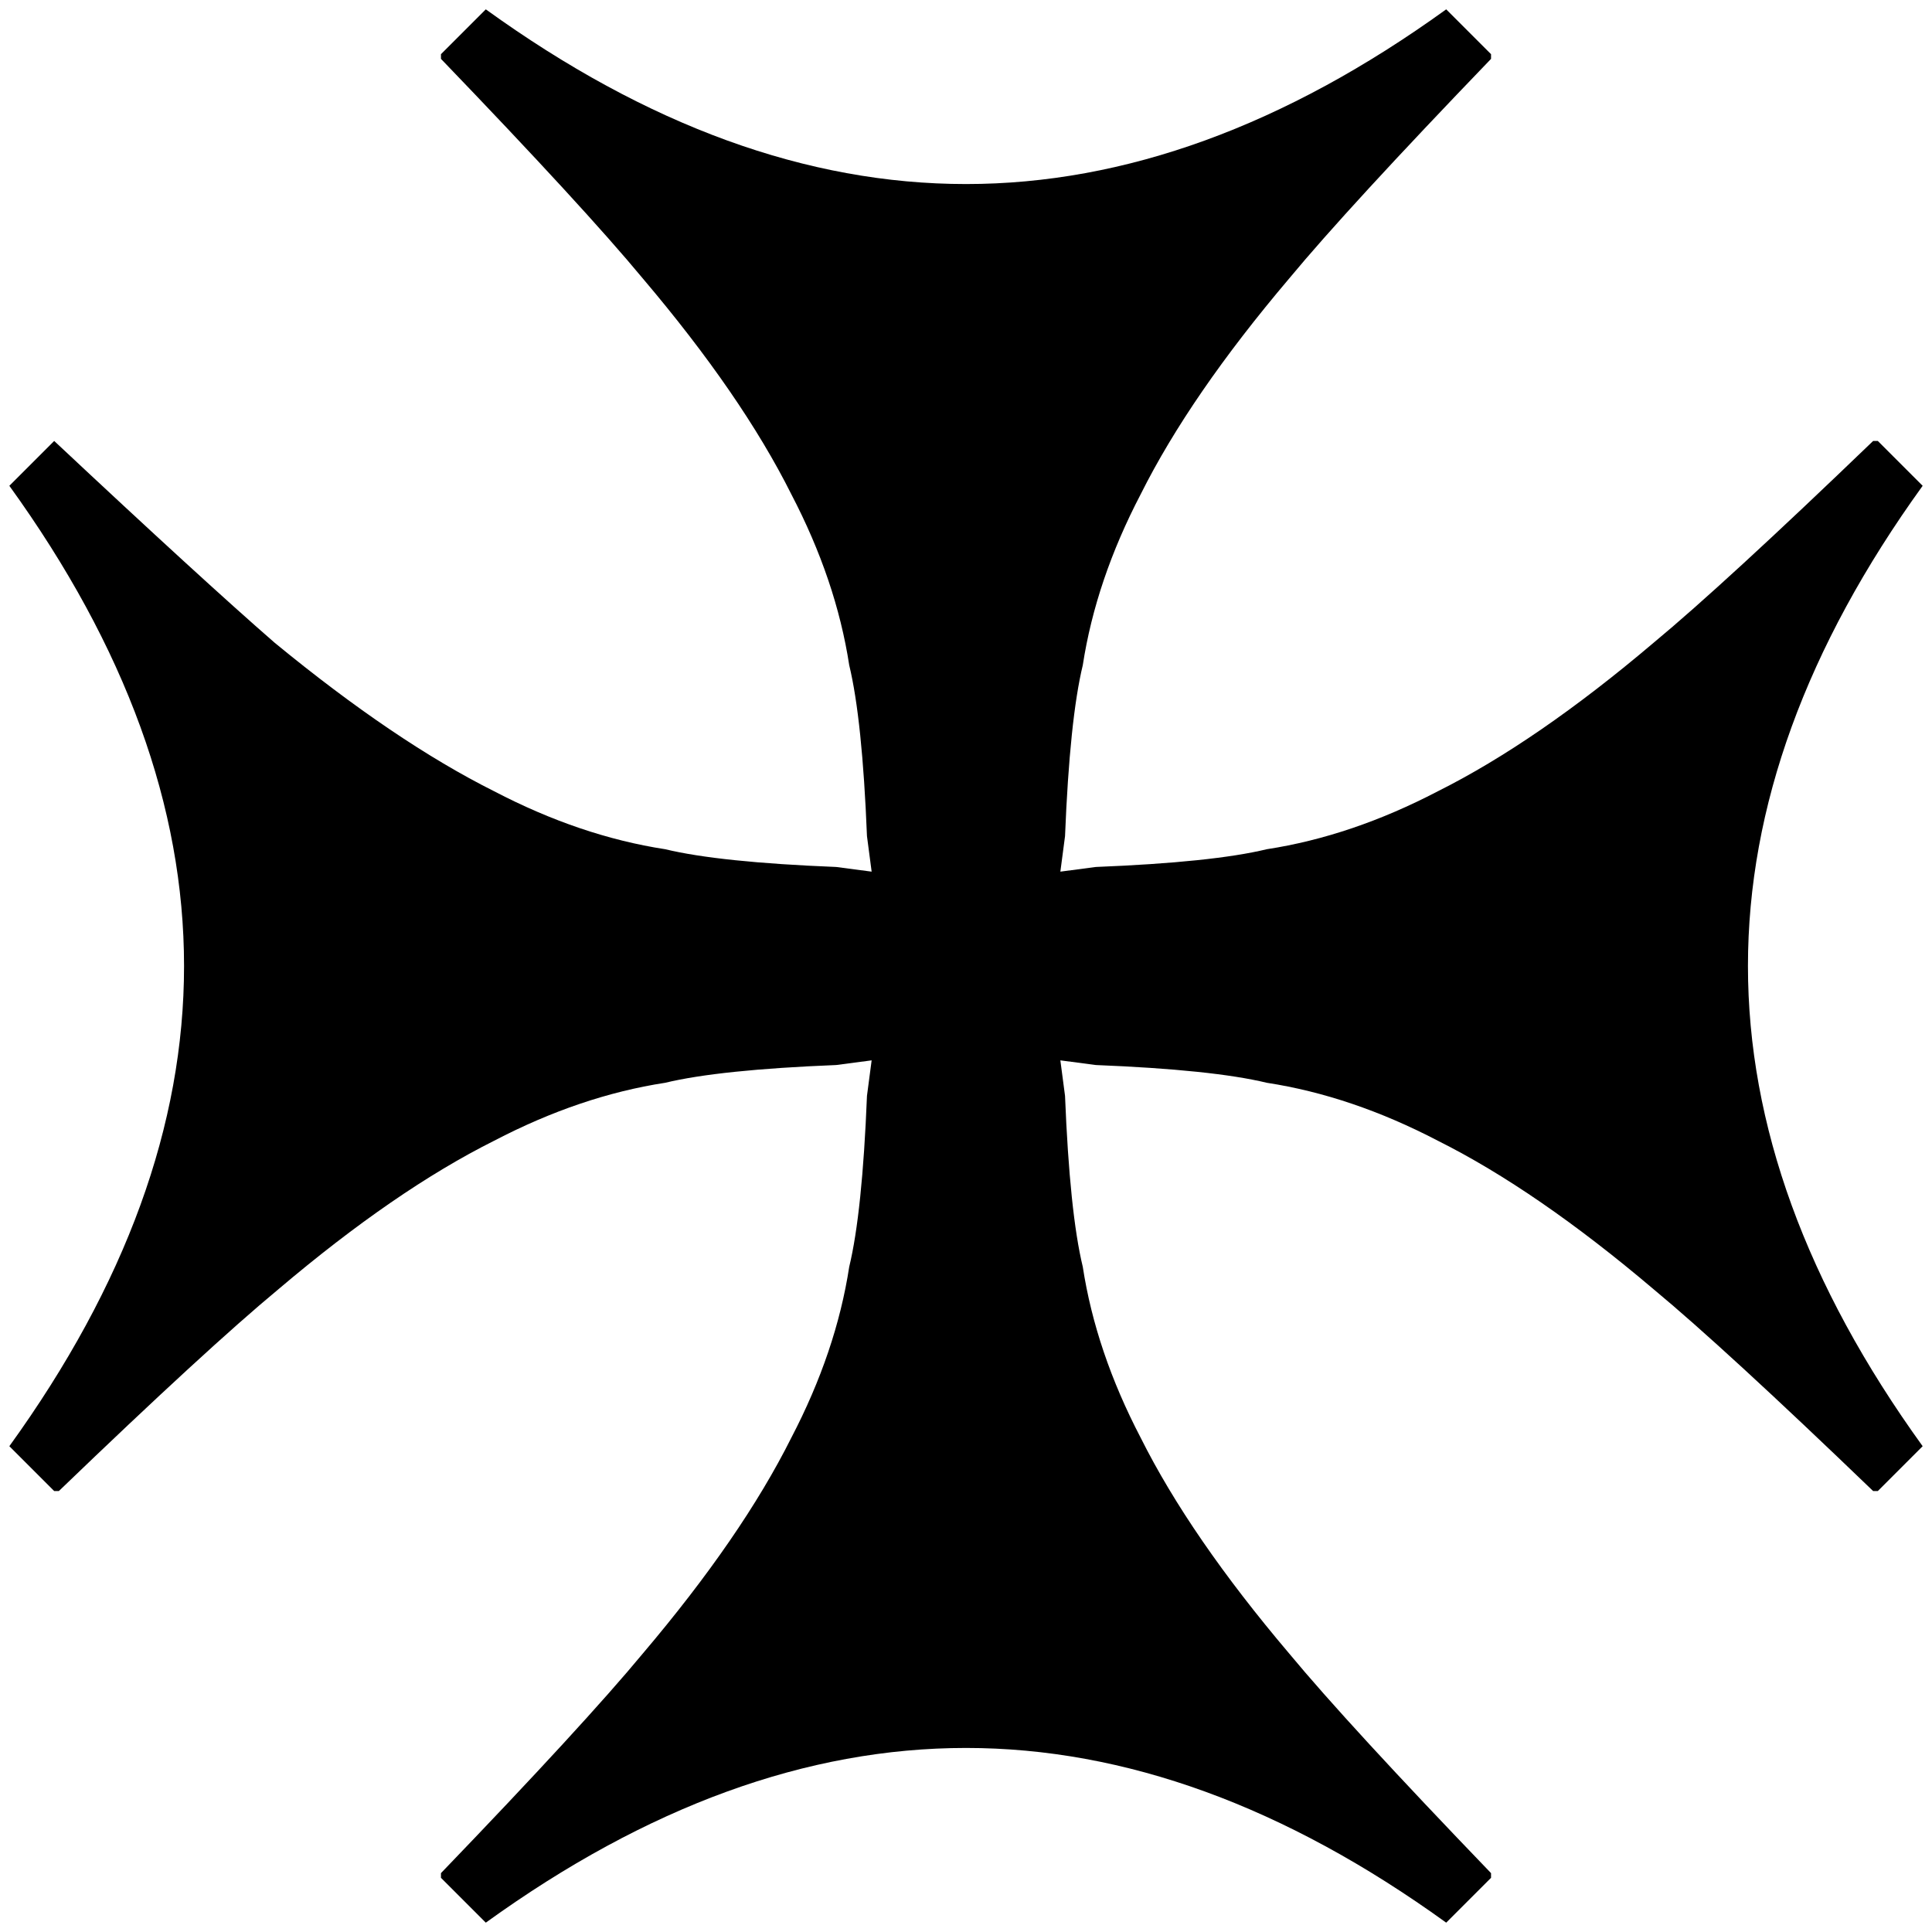 <?xml version="1.0" standalone="no"?>
<!DOCTYPE svg PUBLIC "-//W3C//DTD SVG 1.1//EN" "http://www.w3.org/Graphics/SVG/1.1/DTD/svg11.dtd" >
<svg xmlns="http://www.w3.org/2000/svg" xmlns:xlink="http://www.w3.org/1999/xlink" version="1.1" width="2048" height="2048" viewBox="-10 0 2068 2048">
   <path fill="currentColor"
d="M2048 510l-48 -48h-5q-159 153 -235 216q-125 106 -231 159q-92 48 -183 62q-58 14 -183 19l-38 5l5 -38q5 -125 19 -183q14 -91 62 -183q53 -106 159 -231q63 -76 216 -235v-5l-48 -48q-259 187 -514 187t-514 -187l-48 48v5q153 159 216 235q106 125 159 231
q48 92 62 183q14 58 19 183l5 38l-38 -5q-125 -5 -183 -19q-91 -14 -183 -62q-106 -53 -235 -159q-77 -67 -236 -216l-48 48q187 259 187 514t-187 514l48 48h5q159 -153 235 -216q125 -106 231 -159q92 -48 183 -62q58 -14 183 -19l38 -5l-5 38q-5 125 -19 183
q-14 91 -62 183q-53 106 -159 231q-63 76 -216 235v5l48 48q259 -187 514 -187t514 187l48 -48v-5q-153 -159 -216 -235q-106 -125 -159 -231q-48 -92 -62 -183q-14 -58 -19 -183l-5 -38l38 5q125 5 183 19q91 14 183 62q106 53 231 159q76 63 235 216h5l48 -48
q-187 -259 -187 -514t187 -514z" />
</svg>

